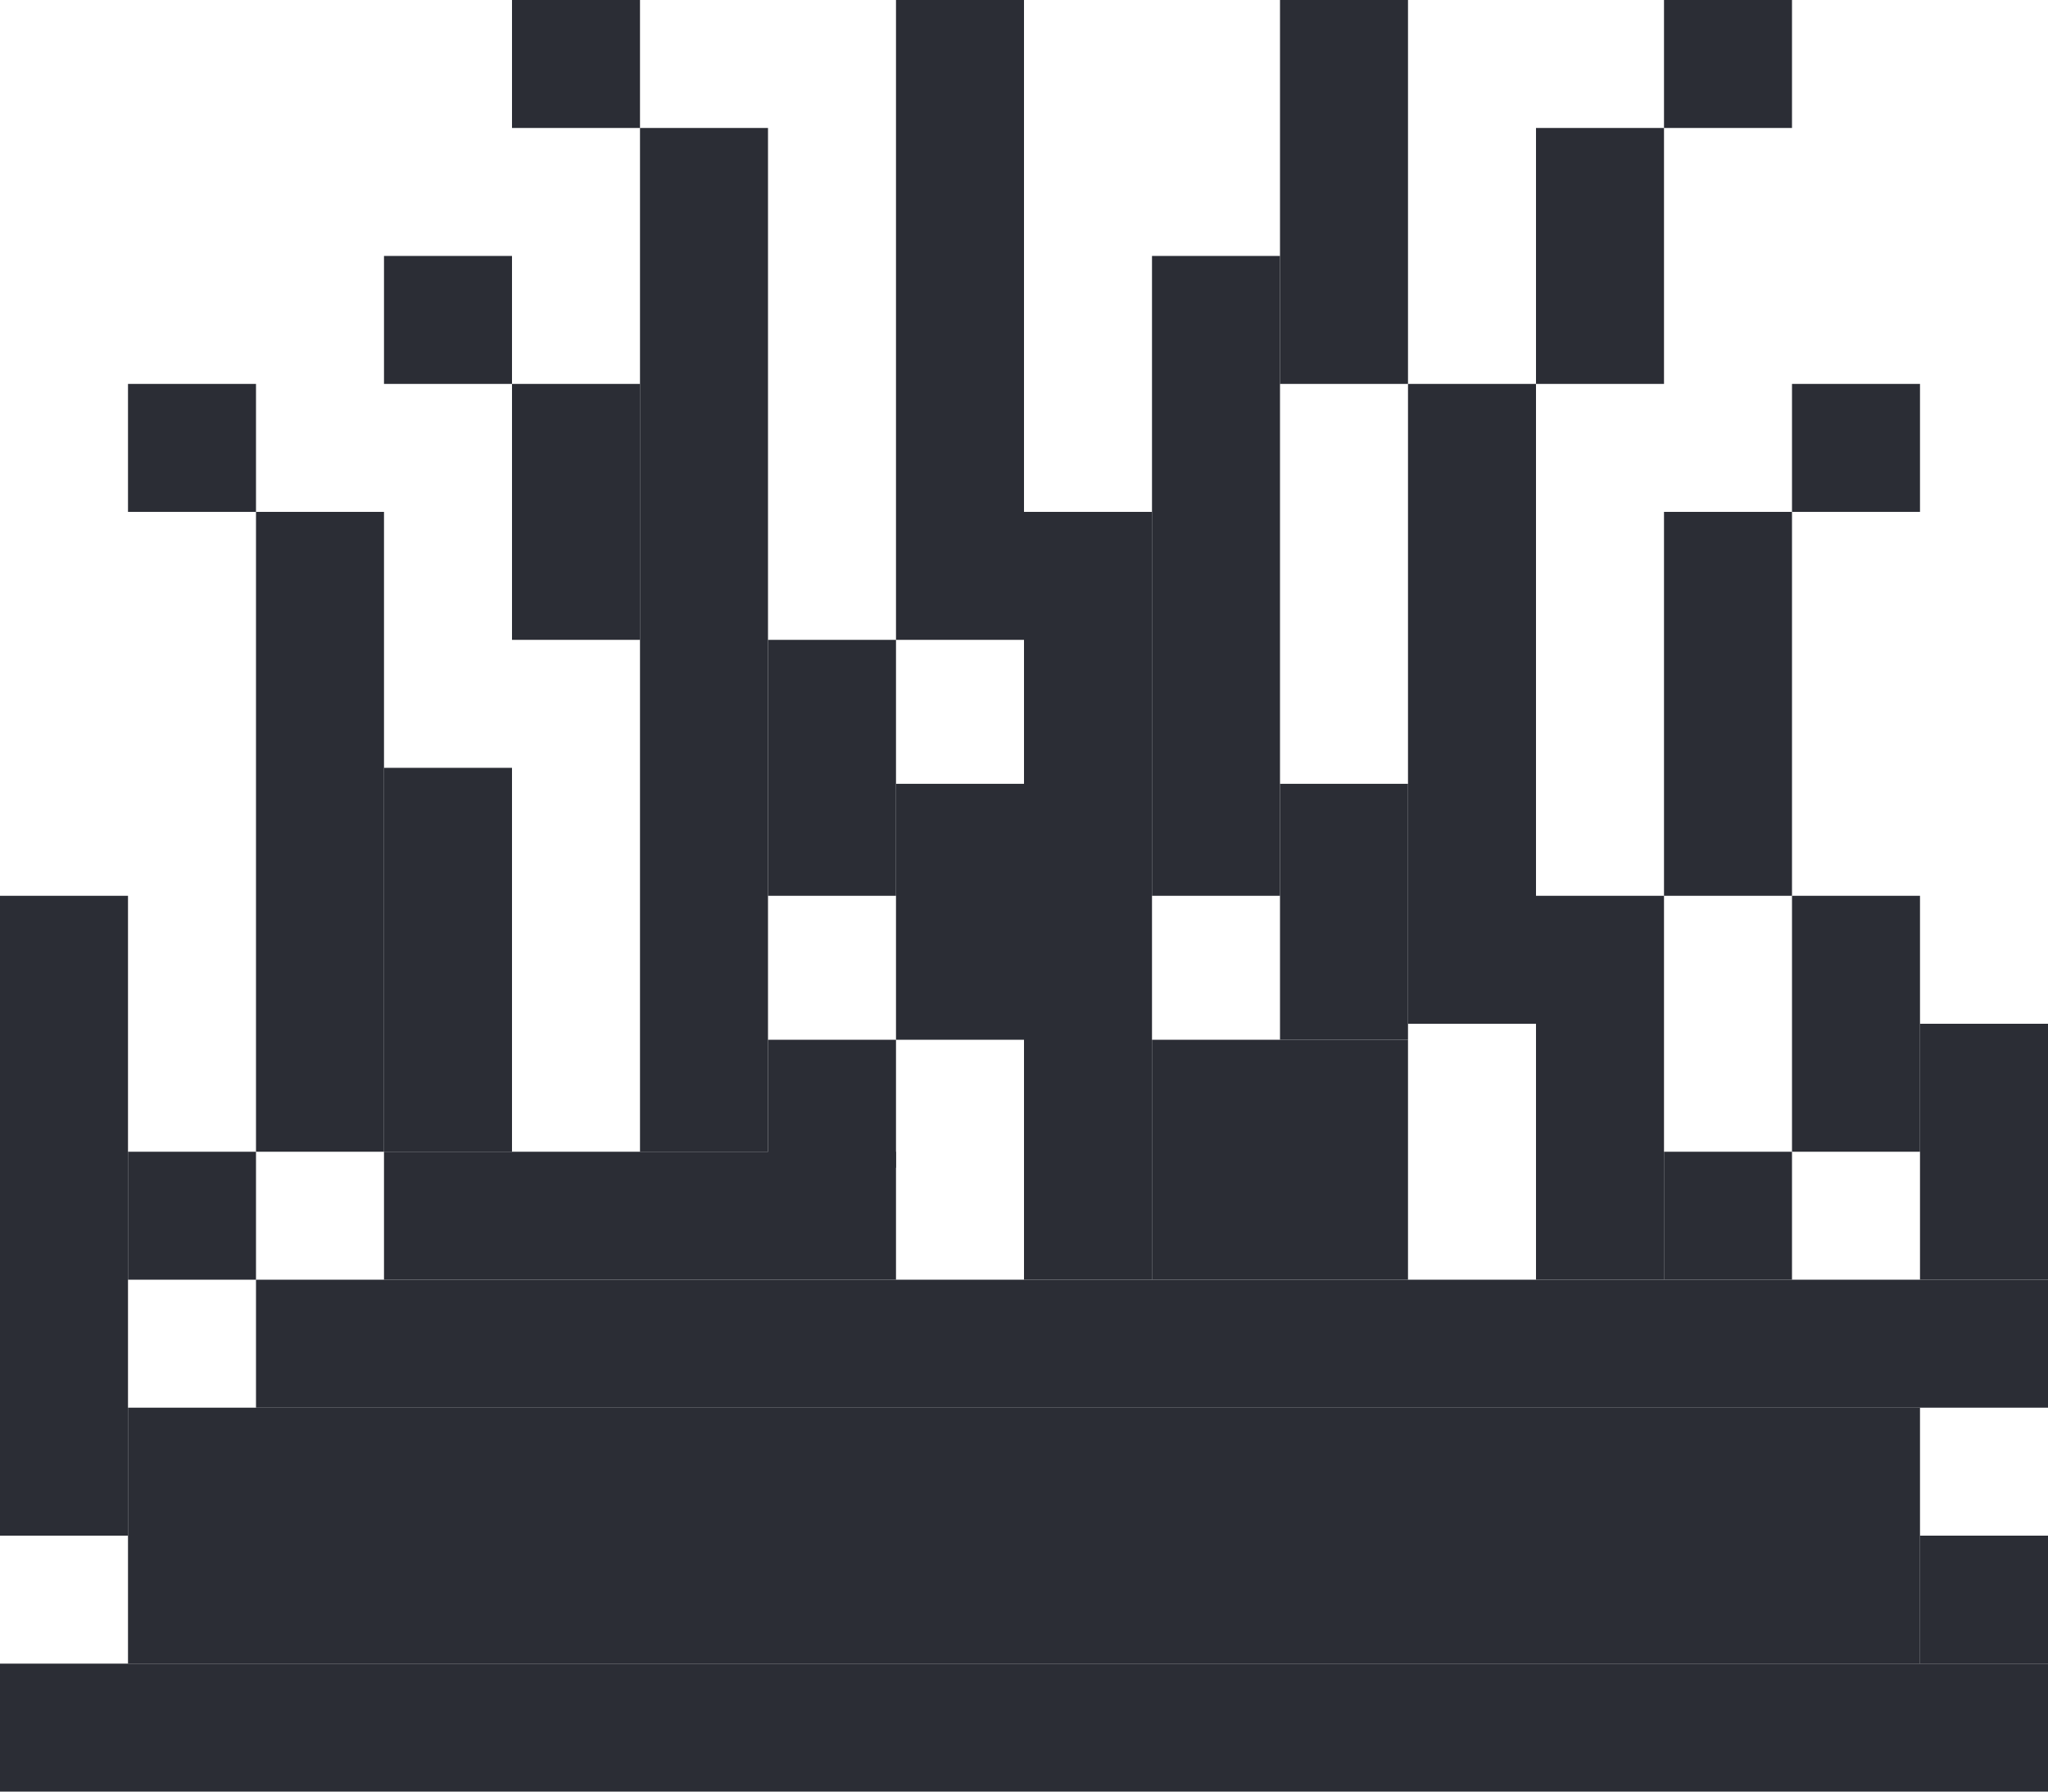 <svg width="128" height="112" viewBox="0 0 128 112" fill="none" xmlns="http://www.w3.org/2000/svg">
<rect y="104" width="128" height="8" fill="#2B2D35"/>
<rect x="8" y="88" width="112" height="16" fill="#2B2D35"/>
<rect y="56" width="8" height="40" fill="#2B2D35"/>
<rect x="8" y="72" width="8" height="8" fill="#2B2D35"/>
<rect x="120" y="96" width="8" height="8" fill="#2B2D35"/>
<rect x="16" y="80" width="112" height="8" fill="#2B2D35"/>
<rect x="24" y="72" width="32" height="8" fill="#2B2D35"/>
<rect x="16" y="32" width="8" height="40" fill="#2B2D35"/>
<rect x="24" y="48" width="8" height="24" fill="#2B2D35"/>
<rect x="8" y="24" width="8" height="8" fill="#2B2D35"/>
<rect x="24" y="16" width="8" height="8" fill="#2B2D35"/>
<rect x="32" y="24" width="8" height="16" fill="#2B2D35"/>
<rect x="40" y="8" width="8" height="64" fill="#2B2D35"/>
<rect x="32" width="8" height="8" fill="#2B2D35"/>
<rect x="48" y="40" width="8" height="16" fill="#2B2D35"/>
<rect x="48" y="65" width="8" height="8" fill="#2B2D35"/>
<rect x="56" y="49" width="8" height="16" fill="#2B2D35"/>
<rect x="64" y="32" width="8" height="48" fill="#2B2D35"/>
<rect x="56" width="8" height="40" fill="#2B2D35"/>
<rect x="72" y="16" width="8" height="40" fill="#2B2D35"/>
<rect x="80" width="8" height="24" fill="#2B2D35"/>
<rect x="72" y="65" width="16" height="15" fill="#2B2D35"/>
<rect x="80" y="49" width="8" height="16" fill="#2B2D35"/>
<rect x="88" y="24" width="8" height="40" fill="#2B2D35"/>
<rect x="96" y="56" width="8" height="24" fill="#2B2D35"/>
<rect x="104" y="72" width="8" height="8" fill="#2B2D35"/>
<rect x="96" y="8" width="8" height="16" fill="#2B2D35"/>
<rect x="104" width="8" height="8" fill="#2B2D35"/>
<rect x="104" y="32" width="8" height="24" fill="#2B2D35"/>
<rect x="112" y="24" width="8" height="8" fill="#2B2D35"/>
<rect x="112" y="56" width="8" height="16" fill="#2B2D35"/>
<rect x="120" y="64" width="8" height="16" fill="#2B2D35"/>
</svg>
